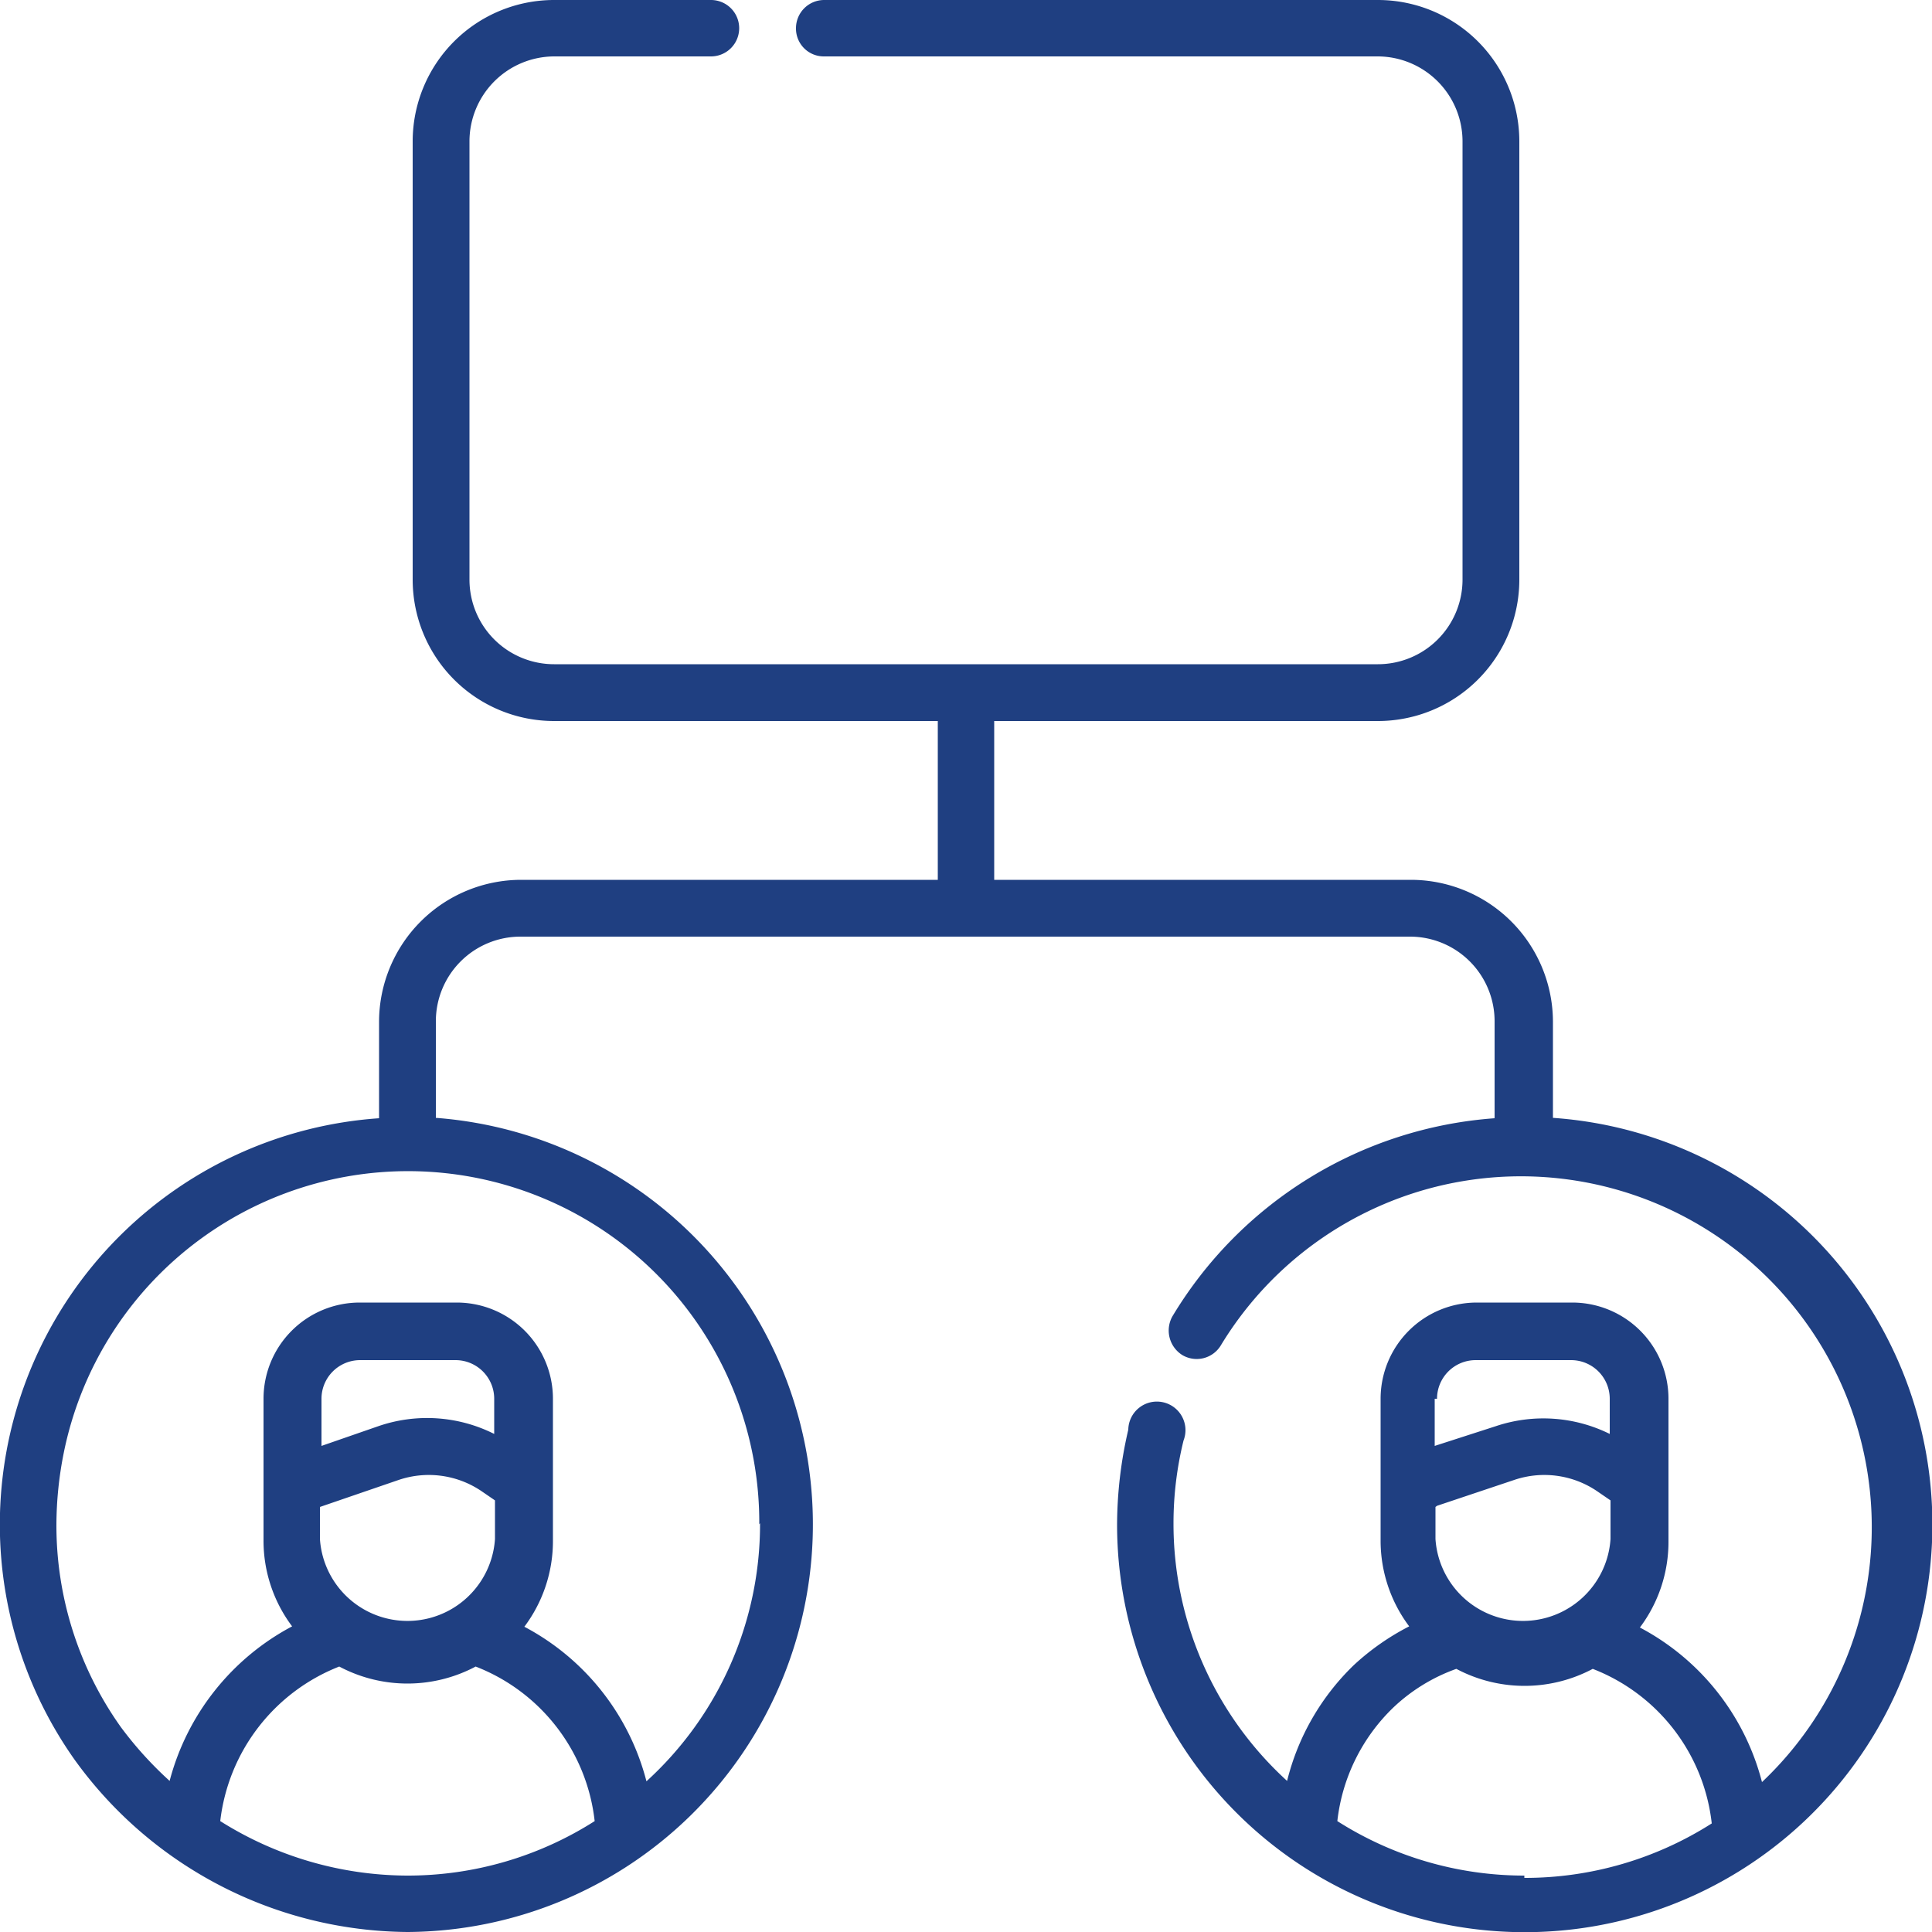 <svg xmlns="http://www.w3.org/2000/svg" viewBox="0 0 50 50"><defs><style>.cls-1{fill:#1f3f81;}</style></defs><title>client</title><g id="Layer_2" data-name="Layer 2"><g id="Layer_2-2" data-name="Layer 2"><path class="cls-1" d="M40.19,28.93v-2.5a3.68,3.68,0,0,0-3.67-3.66H25.73V18.66h9.93A3.66,3.66,0,0,0,39.32,15V3.66A3.66,3.66,0,0,0,35.66,0H21.33a.73.73,0,0,0-.73.73.72.72,0,0,0,.73.73H35.66a2.2,2.2,0,0,1,2.19,2.2V15a2.19,2.19,0,0,1-2.19,2.19H14.34A2.19,2.19,0,0,1,12.15,15V3.66a2.2,2.2,0,0,1,2.19-2.2H18.4A.73.73,0,1,0,18.4,0H14.34a3.66,3.66,0,0,0-3.66,3.66V15a3.66,3.66,0,0,0,3.66,3.66h9.93v4.11H13.48a3.68,3.68,0,0,0-3.67,3.66v2.51a10.54,10.54,0,0,0-7.88,16.6A10.71,10.71,0,0,0,10.55,50a10.55,10.55,0,0,0,.73-21.07v-2.5a2.19,2.19,0,0,1,2.2-2.19h23a2.19,2.19,0,0,1,2.2,2.19v2.51a10.62,10.62,0,0,0-8.34,5.13.75.75,0,0,0,.26,1,.73.73,0,0,0,1-.26,9.08,9.08,0,1,1,14,11.31,6.3,6.3,0,0,0-3.16-4,3.69,3.69,0,0,0,.74-2.23V36.2a2.49,2.49,0,0,0-2.49-2.49H38.22a2.49,2.49,0,0,0-2.49,2.49v3.66a3.69,3.69,0,0,0,.74,2.23,6.39,6.39,0,0,0-1.43,1,6.25,6.25,0,0,0-1.73,3,9,9,0,0,1-2.94-6.68,8.94,8.94,0,0,1,.26-2.13A.74.74,0,1,0,29.2,37a10.91,10.91,0,0,0-.29,2.48A10.55,10.55,0,1,0,40.19,28.93ZM10.55,48.54A9.12,9.12,0,0,1,5.7,47.13a4.9,4.9,0,0,1,3.08-4,3.76,3.76,0,0,0,3.53,0,4.87,4.87,0,0,1,3.08,4A9,9,0,0,1,10.55,48.54ZM10.32,38.3a2.43,2.43,0,0,1,2.14.29l.35.24v1a2.27,2.27,0,0,1-4.53,0V39Zm-2-.88V36.2a1,1,0,0,1,1-1h2.47a1,1,0,0,1,1,1v.91a3.87,3.87,0,0,0-3-.2Zm11.35,2a9,9,0,0,1-2.94,6.68,6.3,6.3,0,0,0-3.16-4,3.69,3.69,0,0,0,.74-2.23V36.2a2.49,2.49,0,0,0-2.49-2.49H9.31A2.49,2.49,0,0,0,6.82,36.2v3.66a3.69,3.69,0,0,0,.74,2.23,6.35,6.35,0,0,0-3.17,4A9.56,9.56,0,0,1,3.13,44.7a9,9,0,0,1-1.67-5.25,9.6,9.6,0,0,1,.19-1.85,9.09,9.09,0,0,1,18,1.85ZM37.19,36.2a1,1,0,0,1,1-1h2.47a1,1,0,0,1,1,1v.91a3.87,3.87,0,0,0-2.95-.2l-1.58.51V36.2Zm0,2.77,2-.67a2.43,2.43,0,0,1,2.14.29l.35.24v1a2.27,2.27,0,0,1-4.53,0V39Zm2.26,9.57a9,9,0,0,1-4.84-1.41,4.83,4.83,0,0,1,1.45-2.94,4.62,4.62,0,0,1,1.63-1,3.76,3.76,0,0,0,3.53,0,4.87,4.87,0,0,1,3.08,4,9,9,0,0,1-4.85,1.41Z"/></g></g></svg>
